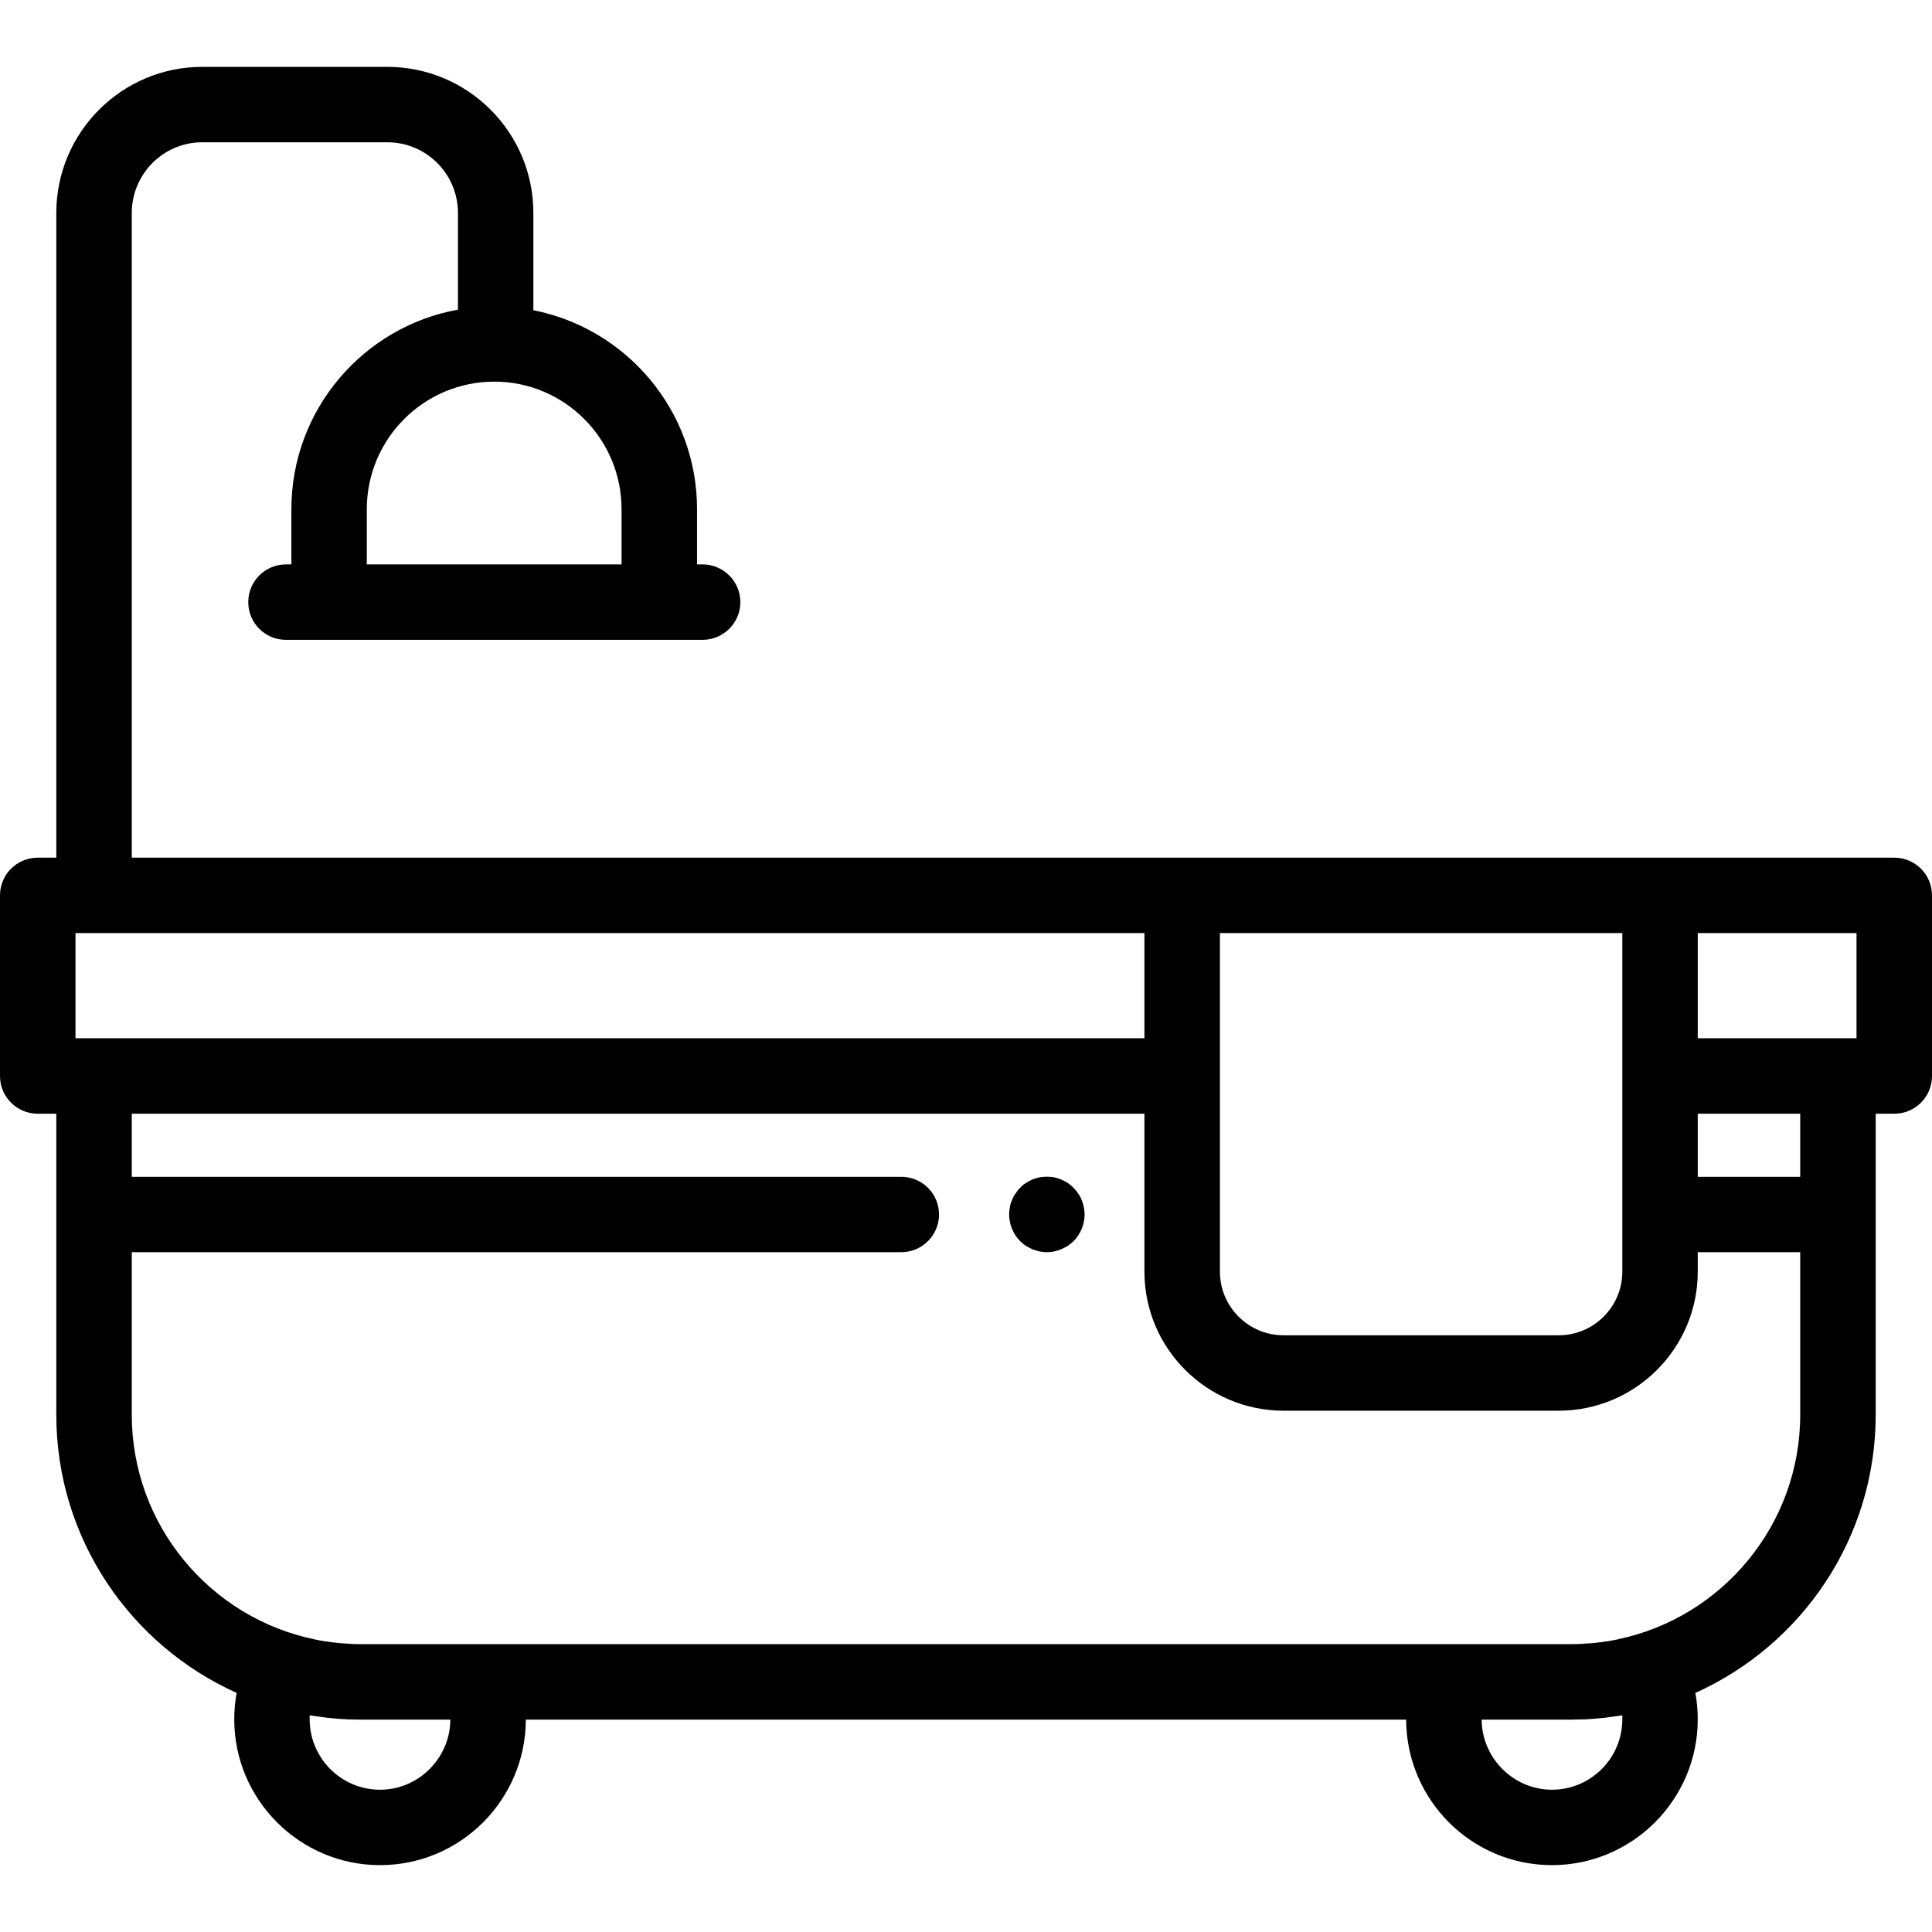 <?xml version="1.0" encoding="UTF-8"?>
<svg xmlns="http://www.w3.org/2000/svg" xmlns:xlink="http://www.w3.org/1999/xlink" width="28pt" height="28pt" viewBox="0 0 28 28" version="1.1">
<g id="surface1">
<path style=" stroke:none;fill-rule:nonzero;fill:rgb(0%,0%,0%);fill-opacity:1;" d="M 27.453 12.43 L 1.91 12.43 L 1.91 3.086 C 1.91 2.523 2.367 2.062 2.93 2.062 L 5.613 2.062 C 6.18 2.062 6.637 2.523 6.637 3.086 L 6.637 4.488 C 5.266 4.734 4.223 5.938 4.223 7.379 L 4.223 8.18 L 4.145 8.18 C 3.84 8.18 3.598 8.426 3.598 8.727 C 3.598 9.027 3.84 9.273 4.145 9.273 L 10.184 9.273 C 10.484 9.273 10.73 9.027 10.73 8.727 C 10.73 8.426 10.484 8.18 10.184 8.18 L 10.102 8.18 L 10.102 7.379 C 10.102 5.953 9.082 4.762 7.73 4.496 L 7.73 3.086 C 7.73 1.918 6.781 0.969 5.613 0.969 L 2.93 0.969 C 1.766 0.969 0.816 1.918 0.816 3.086 L 0.816 12.43 L 0.547 12.43 C 0.246 12.43 0 12.672 0 12.977 L 0 15.594 C 0 15.898 0.246 16.141 0.547 16.141 L 0.816 16.141 L 0.816 20.504 C 0.816 22.297 1.891 23.844 3.43 24.535 C 3.406 24.66 3.395 24.789 3.395 24.918 C 3.395 26.082 4.344 27.031 5.508 27.031 C 6.672 27.031 7.617 26.086 7.621 24.922 L 20.379 24.922 C 20.383 26.086 21.328 27.031 22.492 27.031 C 23.656 27.031 24.605 26.082 24.605 24.918 C 24.605 24.789 24.594 24.66 24.57 24.535 C 26.109 23.844 27.184 22.297 27.184 20.504 L 27.184 16.141 L 27.453 16.141 C 27.754 16.141 28 15.898 28 15.594 L 28 12.977 C 28 12.672 27.754 12.43 27.453 12.43 Z M 7.164 5.531 C 8.18 5.531 9.008 6.359 9.008 7.379 L 9.008 8.18 L 5.316 8.18 L 5.316 7.379 C 5.316 6.359 6.145 5.531 7.164 5.531 Z M 24.605 16.141 L 26.09 16.141 L 26.09 17.055 L 24.605 17.055 Z M 17.68 13.523 L 23.512 13.523 L 23.512 18.43 C 23.512 18.938 23.098 19.352 22.59 19.352 L 18.602 19.352 C 18.094 19.352 17.68 18.938 17.68 18.43 Z M 1.094 13.523 L 16.586 13.523 L 16.586 15.047 L 1.094 15.047 Z M 5.508 25.938 C 4.945 25.938 4.488 25.48 4.488 24.918 C 4.488 24.898 4.488 24.879 4.488 24.859 C 4.504 24.863 4.52 24.863 4.535 24.867 C 4.555 24.871 4.578 24.871 4.598 24.875 C 4.645 24.883 4.691 24.887 4.738 24.895 C 4.766 24.898 4.789 24.898 4.812 24.902 C 4.859 24.906 4.906 24.91 4.957 24.914 C 4.977 24.914 5 24.914 5.023 24.918 C 5.09 24.918 5.16 24.922 5.23 24.922 L 6.527 24.922 C 6.523 25.48 6.066 25.938 5.508 25.938 Z M 22.492 25.938 C 21.934 25.938 21.477 25.48 21.473 24.922 L 22.77 24.922 C 22.84 24.922 22.91 24.918 22.98 24.918 C 23 24.914 23.023 24.914 23.043 24.914 C 23.094 24.91 23.141 24.906 23.188 24.902 C 23.211 24.898 23.238 24.898 23.262 24.895 C 23.309 24.887 23.355 24.883 23.402 24.875 C 23.422 24.871 23.445 24.871 23.465 24.867 C 23.48 24.863 23.496 24.863 23.512 24.859 C 23.512 24.879 23.512 24.898 23.512 24.918 C 23.512 25.48 23.055 25.938 22.492 25.938 Z M 26.09 20.504 C 26.09 22.105 24.953 23.445 23.445 23.758 C 23.441 23.762 23.434 23.762 23.43 23.762 C 23.379 23.773 23.328 23.781 23.281 23.789 C 23.277 23.789 23.273 23.789 23.273 23.789 C 23.223 23.797 23.168 23.805 23.117 23.809 C 23.105 23.812 23.098 23.812 23.09 23.812 C 23.047 23.816 23.004 23.82 22.965 23.82 C 22.949 23.824 22.938 23.824 22.922 23.824 C 22.871 23.828 22.82 23.828 22.77 23.828 L 5.23 23.828 C 5.18 23.828 5.129 23.828 5.078 23.824 C 5.062 23.824 5.051 23.824 5.035 23.82 C 4.996 23.82 4.953 23.816 4.91 23.812 C 4.902 23.812 4.895 23.812 4.883 23.809 C 4.832 23.805 4.777 23.797 4.727 23.789 C 4.727 23.789 4.723 23.789 4.719 23.789 C 4.672 23.781 4.621 23.773 4.57 23.762 C 4.566 23.762 4.559 23.758 4.555 23.758 C 3.047 23.445 1.91 22.105 1.91 20.504 L 1.91 18.148 L 13.062 18.148 C 13.363 18.148 13.609 17.902 13.609 17.602 C 13.609 17.297 13.363 17.055 13.062 17.055 L 1.91 17.055 L 1.91 16.141 L 16.586 16.141 L 16.586 18.43 C 16.586 19.543 17.492 20.445 18.602 20.445 L 22.59 20.445 C 23.699 20.445 24.605 19.543 24.605 18.43 L 24.605 18.148 L 26.09 18.148 Z M 26.906 15.047 L 24.605 15.047 L 24.605 13.523 L 26.906 13.523 Z M 26.906 15.047 "/>
<path style=" stroke:none;fill-rule:nonzero;fill:rgb(0%,0%,0%);fill-opacity:1;" d="M 15.707 17.492 C 15.699 17.457 15.691 17.426 15.676 17.391 C 15.664 17.359 15.645 17.324 15.625 17.297 C 15.605 17.266 15.582 17.238 15.559 17.215 C 15.531 17.188 15.504 17.164 15.477 17.145 C 15.445 17.125 15.414 17.109 15.379 17.094 C 15.348 17.082 15.312 17.07 15.277 17.062 C 15.207 17.051 15.137 17.051 15.066 17.062 C 15.031 17.07 14.996 17.082 14.961 17.094 C 14.93 17.109 14.898 17.125 14.867 17.145 C 14.836 17.164 14.809 17.188 14.785 17.215 C 14.758 17.238 14.738 17.266 14.719 17.297 C 14.695 17.324 14.68 17.359 14.668 17.391 C 14.652 17.426 14.641 17.457 14.637 17.492 C 14.629 17.527 14.625 17.566 14.625 17.602 C 14.625 17.742 14.684 17.887 14.785 17.988 C 14.809 18.012 14.836 18.035 14.867 18.055 C 14.898 18.074 14.93 18.09 14.961 18.105 C 14.996 18.117 15.031 18.129 15.066 18.137 C 15.102 18.145 15.137 18.148 15.172 18.148 C 15.207 18.148 15.242 18.145 15.277 18.137 C 15.312 18.129 15.348 18.117 15.379 18.105 C 15.414 18.09 15.445 18.074 15.477 18.055 C 15.504 18.035 15.531 18.012 15.559 17.988 C 15.66 17.887 15.719 17.742 15.719 17.602 C 15.719 17.566 15.715 17.527 15.707 17.492 Z M 15.707 17.492 "/>
</g>
</svg>
